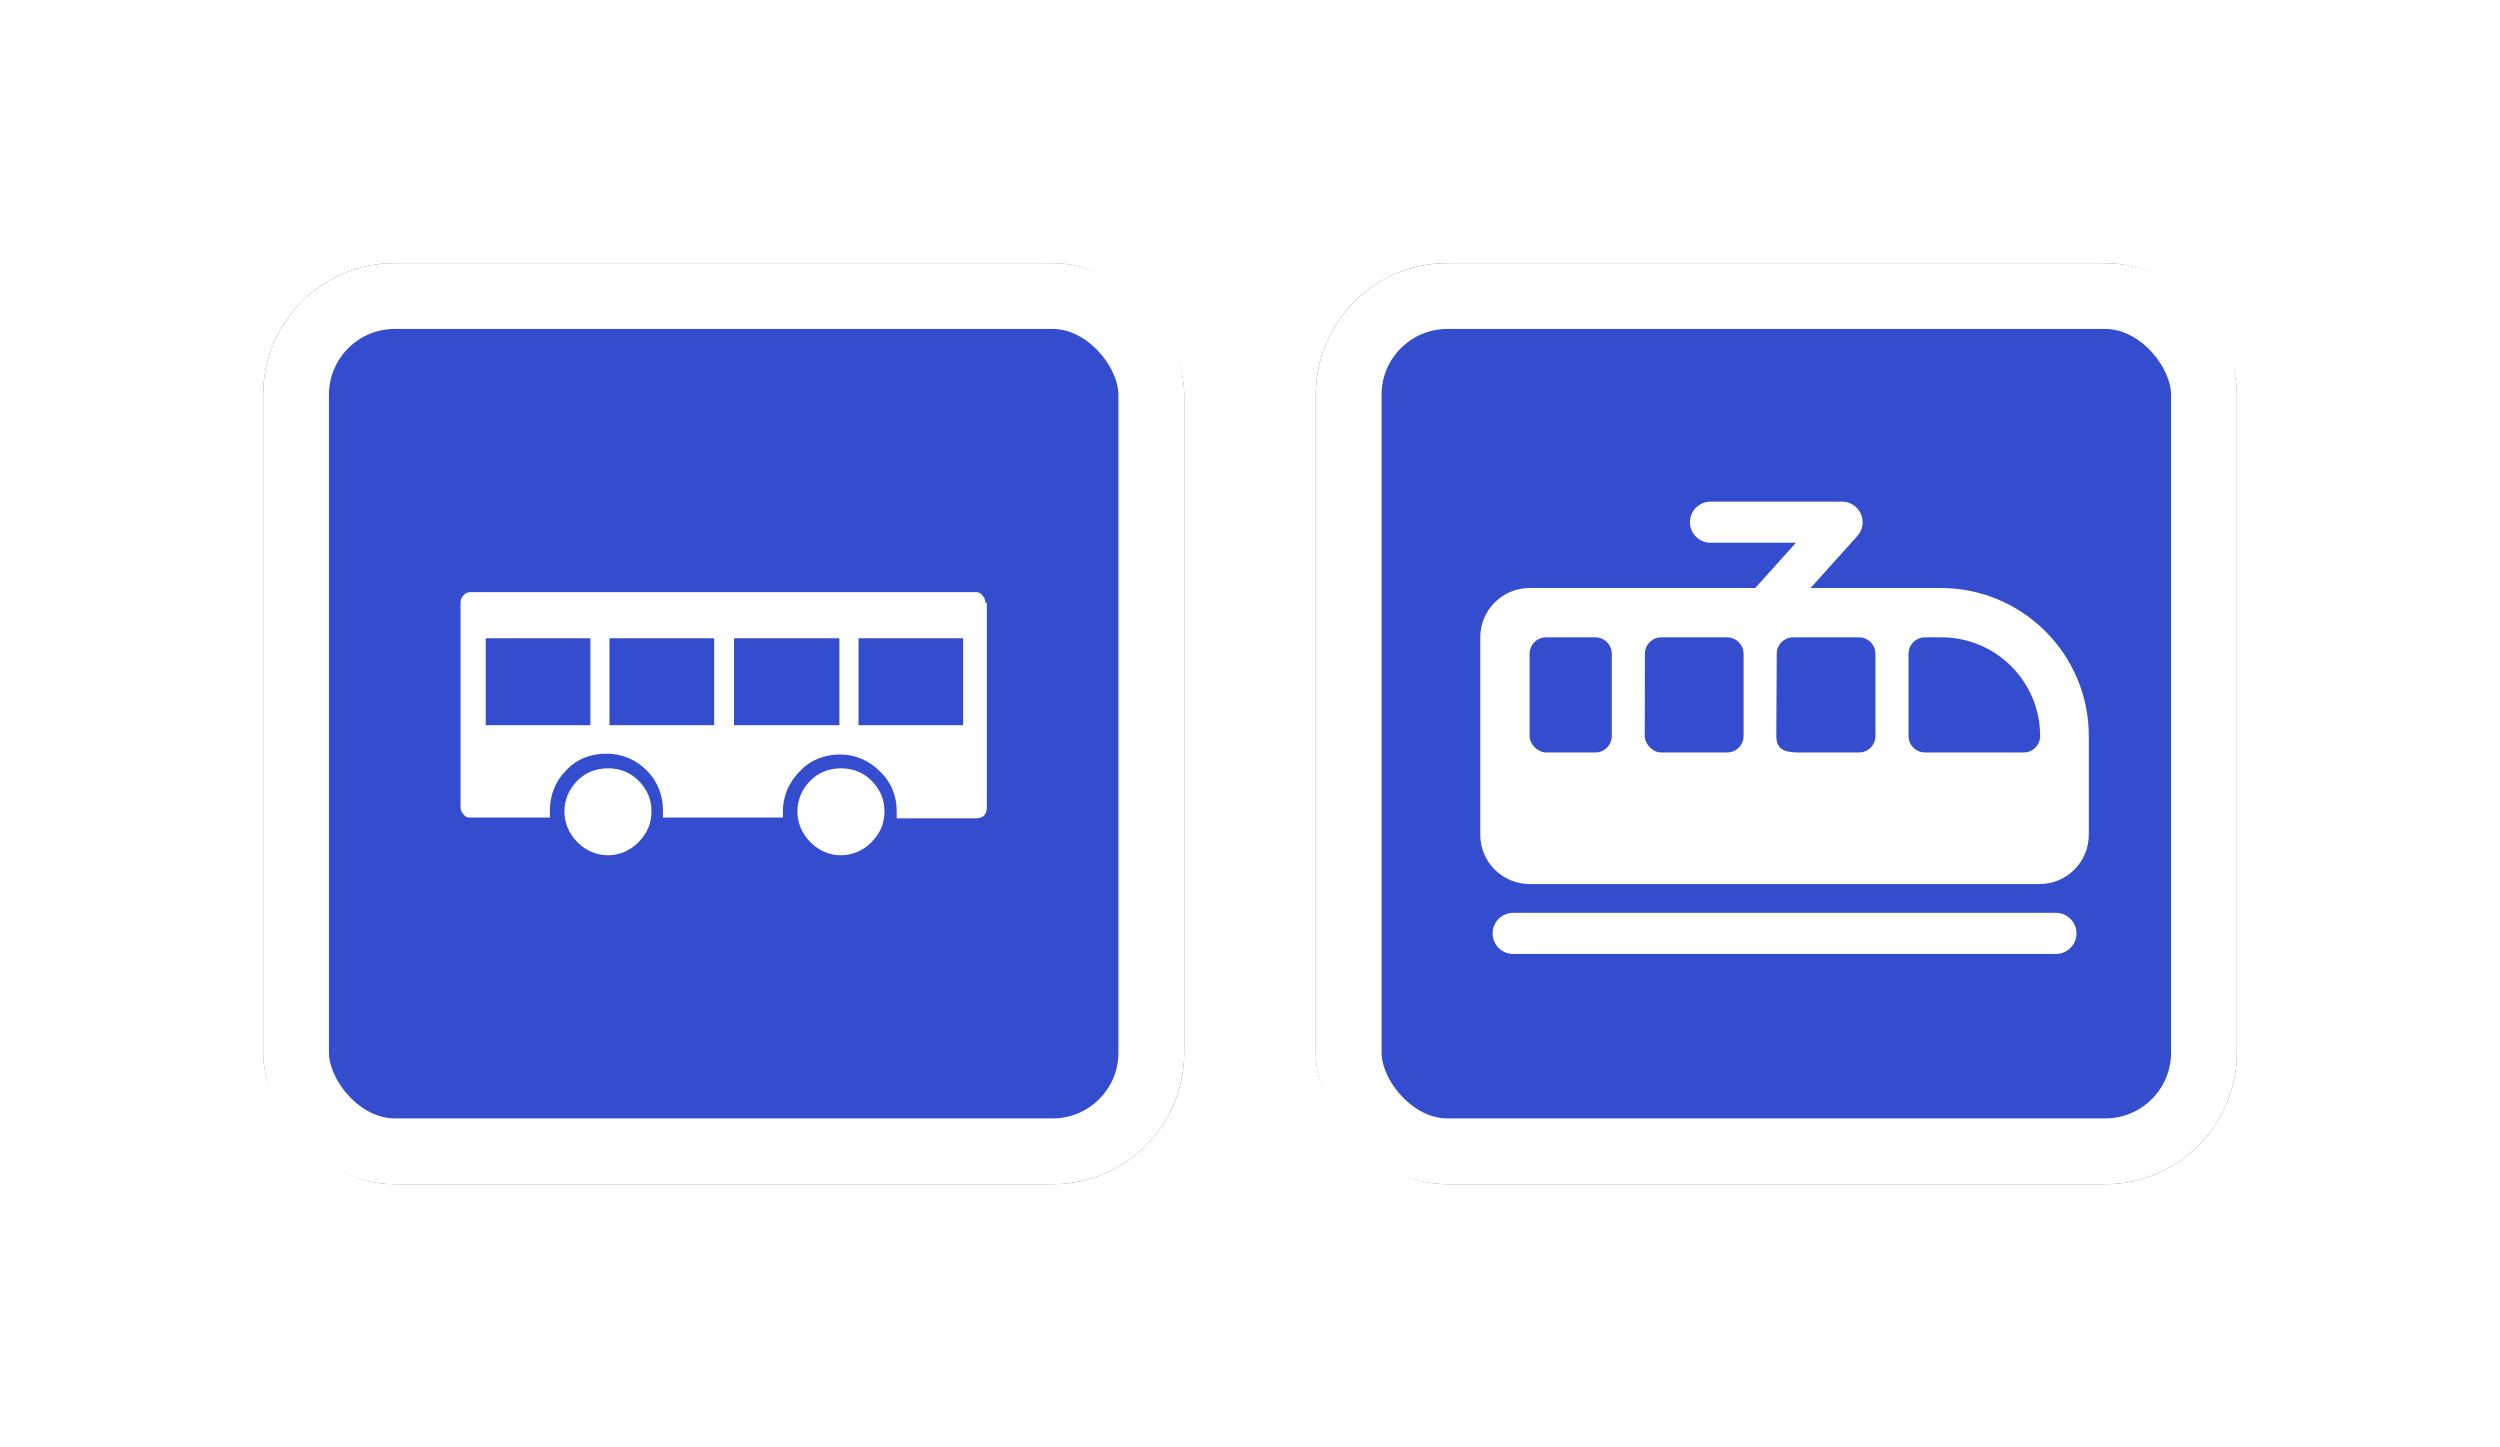 <svg width="76" height="44" viewBox="0 0 76 44" fill="none" xmlns="http://www.w3.org/2000/svg">
<g filter="url(#filter0_d_805_7152)">
<g clip-path="url(#clip0_805_7152)">
<rect x="8" y="6" width="28" height="28" rx="4" fill="#334DCE"/>
<path d="M30 22.55C30 22.76 29.884 22.877 29.675 22.877H27.26V22.667C27.26 22.199 27.097 21.778 26.749 21.45C26.424 21.123 26.006 20.936 25.541 20.936C25.077 20.936 24.636 21.099 24.311 21.45C23.985 21.778 23.8 22.199 23.8 22.667C23.8 23.134 23.8 22.737 23.8 22.76V22.854H20.154V22.643C20.154 22.175 19.991 21.754 19.666 21.427C19.341 21.099 18.923 20.912 18.435 20.912C17.948 20.912 17.53 21.076 17.205 21.427C16.88 21.754 16.717 22.175 16.717 22.643V22.854H14.325C14.232 22.854 14.163 22.854 14.093 22.76C14.023 22.69 14 22.62 14 22.526V16.328C14 16.234 14.023 16.164 14.093 16.094C14.163 16.023 14.232 16 14.325 16H29.628C29.721 16 29.791 16 29.861 16.094C29.93 16.164 29.954 16.234 29.954 16.328H30V22.55ZM14.766 20.047H17.948V17.404H14.766V20.047ZM19.805 22.667C19.805 23.041 19.666 23.345 19.411 23.602C19.155 23.86 18.83 24 18.482 24C18.134 24 17.808 23.86 17.553 23.602C17.297 23.345 17.158 23.017 17.158 22.667C17.158 22.316 17.297 21.988 17.553 21.731C17.808 21.474 18.134 21.357 18.482 21.357C18.83 21.357 19.155 21.474 19.411 21.731C19.666 21.988 19.805 22.292 19.805 22.667ZM18.528 20.047H21.71V17.404H18.528V20.047ZM22.314 20.047H25.518V17.404H22.314V20.047ZM26.888 22.667C26.888 23.041 26.749 23.345 26.494 23.602C26.238 23.86 25.913 24 25.565 24C25.216 24 24.891 23.86 24.636 23.602C24.38 23.345 24.241 23.017 24.241 22.667C24.241 22.316 24.38 21.988 24.636 21.731C24.891 21.474 25.216 21.357 25.565 21.357C25.913 21.357 26.238 21.474 26.494 21.731C26.749 21.988 26.888 22.292 26.888 22.667ZM26.099 20.047H29.28V17.404H26.099V20.047Z" fill="white"/>
</g>
<rect x="9" y="7" width="26" height="26" rx="3" stroke="white" stroke-width="2"/>
<g clip-path="url(#clip1_805_7152)">
<rect x="40" y="6" width="28" height="28" rx="4" fill="#334DCE"/>
<path fill-rule="evenodd" clip-rule="evenodd" d="M45 17.375C45 16.547 45.672 15.875 46.5 15.875H59C61.485 15.875 63.5 17.89 63.5 20.375V23.375C63.5 24.203 62.832 24.875 62.003 24.875C57.115 24.875 47.845 24.875 46.5 24.875C45.672 24.875 45 24.203 45 23.375V17.375ZM46.5 17.875C46.5 17.599 46.724 17.375 47 17.375H48.498C48.774 17.375 48.998 17.599 48.998 17.875V20.375C48.998 20.651 48.774 20.875 48.498 20.875H47C46.75 20.875 46.5 20.625 46.5 20.375V17.875ZM50.505 17.375C50.229 17.375 50.005 17.599 50.005 17.875L50 20.375C50 20.625 50.25 20.875 50.5 20.875H52.505C52.782 20.875 53.005 20.651 53.005 20.375V17.875C53.005 17.599 52.782 17.375 52.505 17.375H50.505ZM54.013 17.875C54.013 17.599 54.237 17.375 54.513 17.375H56.513C56.789 17.375 57.013 17.599 57.013 17.875V20.375C57.013 20.651 56.789 20.875 56.513 20.875H55.013C54.461 20.875 54 20.927 54 20.375L54.013 17.875ZM58.52 17.375C58.244 17.375 58.02 17.599 58.02 17.875V20.375C58.02 20.651 58.244 20.875 58.52 20.875H61.52C61.797 20.875 62.02 20.651 62.02 20.375C62.02 18.718 60.677 17.375 59.02 17.375H58.52Z" fill="white"/>
<path fill-rule="evenodd" clip-rule="evenodd" d="M45.375 26.375C45.375 26.03 45.655 25.75 46 25.75L62.5 25.75C62.845 25.75 63.125 26.03 63.125 26.375C63.125 26.72 62.845 27 62.5 27L46 27C45.655 27 45.375 26.72 45.375 26.375Z" fill="white"/>
<path fill-rule="evenodd" clip-rule="evenodd" d="M51.375 13.875C51.375 13.53 51.655 13.25 52 13.25H56C56.247 13.25 56.471 13.395 56.571 13.621C56.671 13.846 56.63 14.11 56.465 14.293L54.215 16.793C53.984 17.05 53.589 17.07 53.332 16.84C53.075 16.609 53.054 16.213 53.285 15.957L54.597 14.5H52C51.655 14.5 51.375 14.22 51.375 13.875Z" fill="white"/>
</g>
<rect x="41" y="7" width="26" height="26" rx="3" stroke="white" stroke-width="2"/>
</g>
<defs>
<filter id="filter0_d_805_7152" x="0" y="0" width="76" height="44" filterUnits="userSpaceOnUse" color-interpolation-filters="sRGB">
<feFlood flood-opacity="0" result="BackgroundImageFix"/>
<feColorMatrix in="SourceAlpha" type="matrix" values="0 0 0 0 0 0 0 0 0 0 0 0 0 0 0 0 0 0 127 0" result="hardAlpha"/>
<feOffset dy="2"/>
<feGaussianBlur stdDeviation="4"/>
<feColorMatrix type="matrix" values="0 0 0 0 0 0 0 0 0 0 0 0 0 0 0 0 0 0 0.16 0"/>
<feBlend mode="normal" in2="BackgroundImageFix" result="effect1_dropShadow_805_7152"/>
<feBlend mode="normal" in="SourceGraphic" in2="effect1_dropShadow_805_7152" result="shape"/>
</filter>
<clipPath id="clip0_805_7152">
<rect x="8" y="6" width="28" height="28" rx="4" fill="white"/>
</clipPath>
<clipPath id="clip1_805_7152">
<rect x="40" y="6" width="28" height="28" rx="4" fill="white"/>
</clipPath>
</defs>
</svg>
